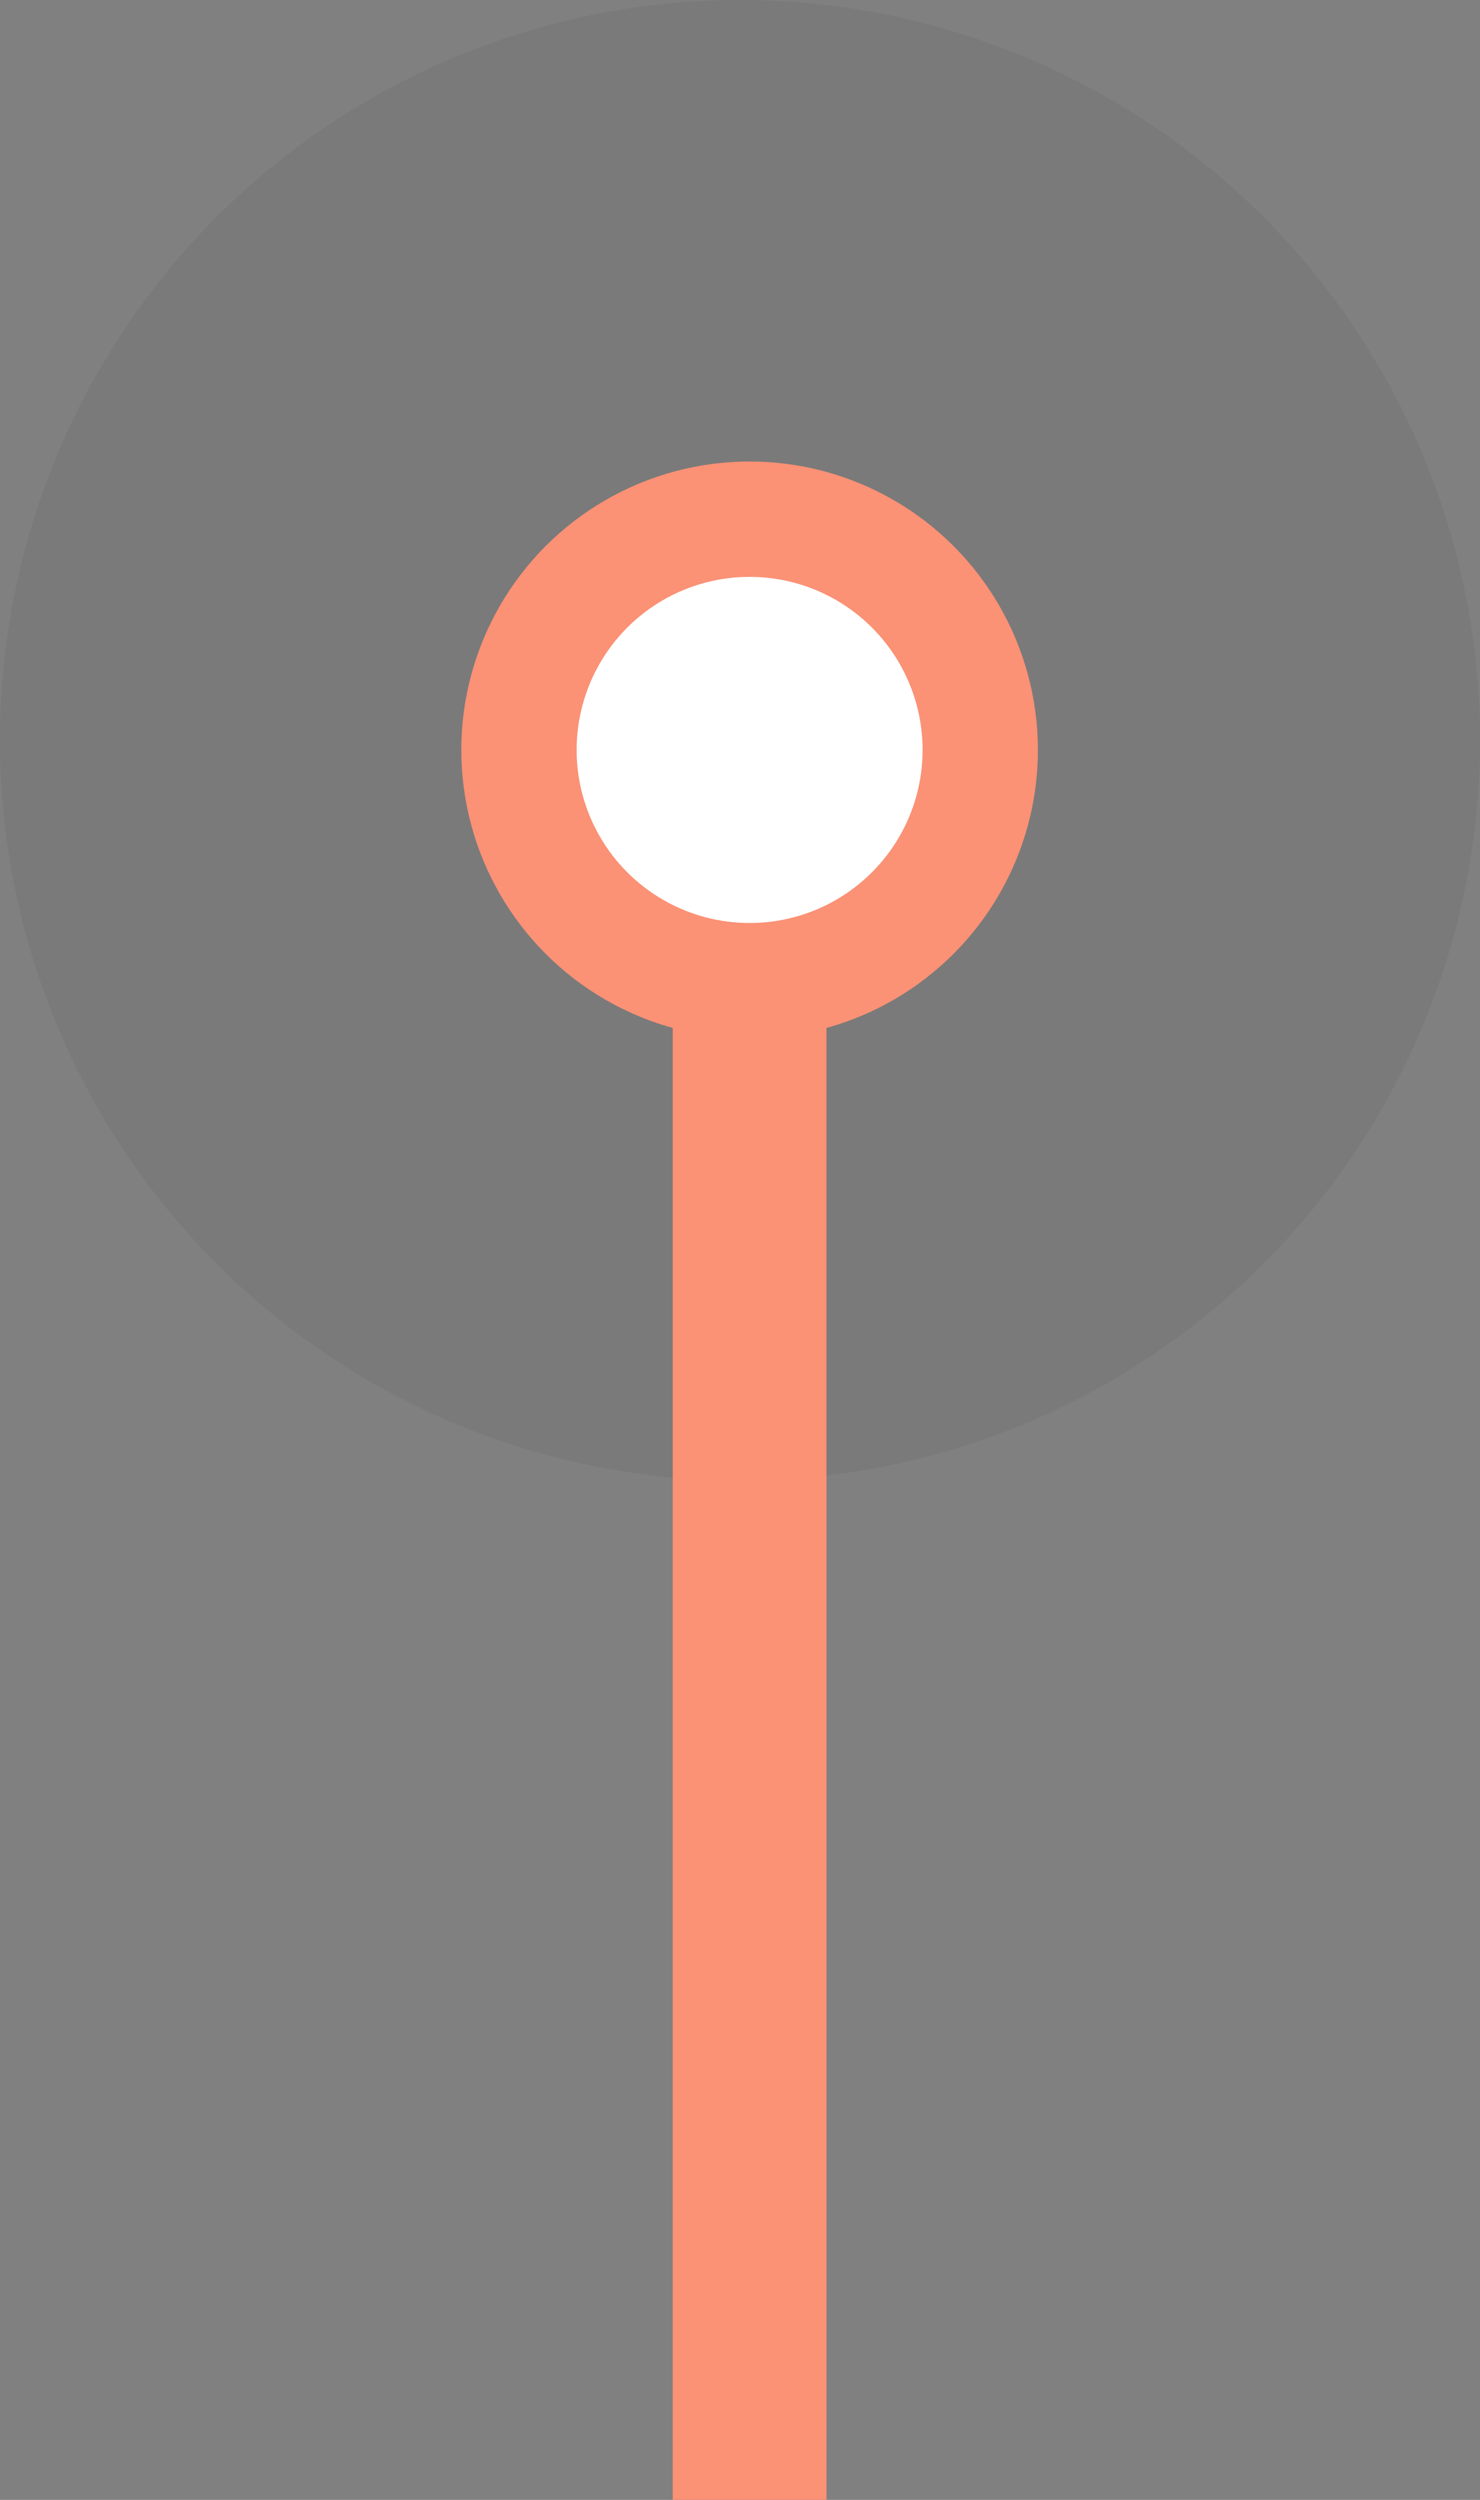 <svg width="77" height="130" viewBox="0 0 77 130" fill="none" xmlns="http://www.w3.org/2000/svg">
<rect x="0" y="0" width="77" height="130" fill="#808080" stroke="none"/>
<circle cx="38.5" cy="38.499" r="38.5" fill="black" fill-opacity="0.05"/>
<rect x="35" y="30" width="8" height="100" fill="#FB9175"/>
<circle cx="39" cy="38.999" r="12" fill="white" stroke="#FB9175" stroke-width="6"/>
</svg>

